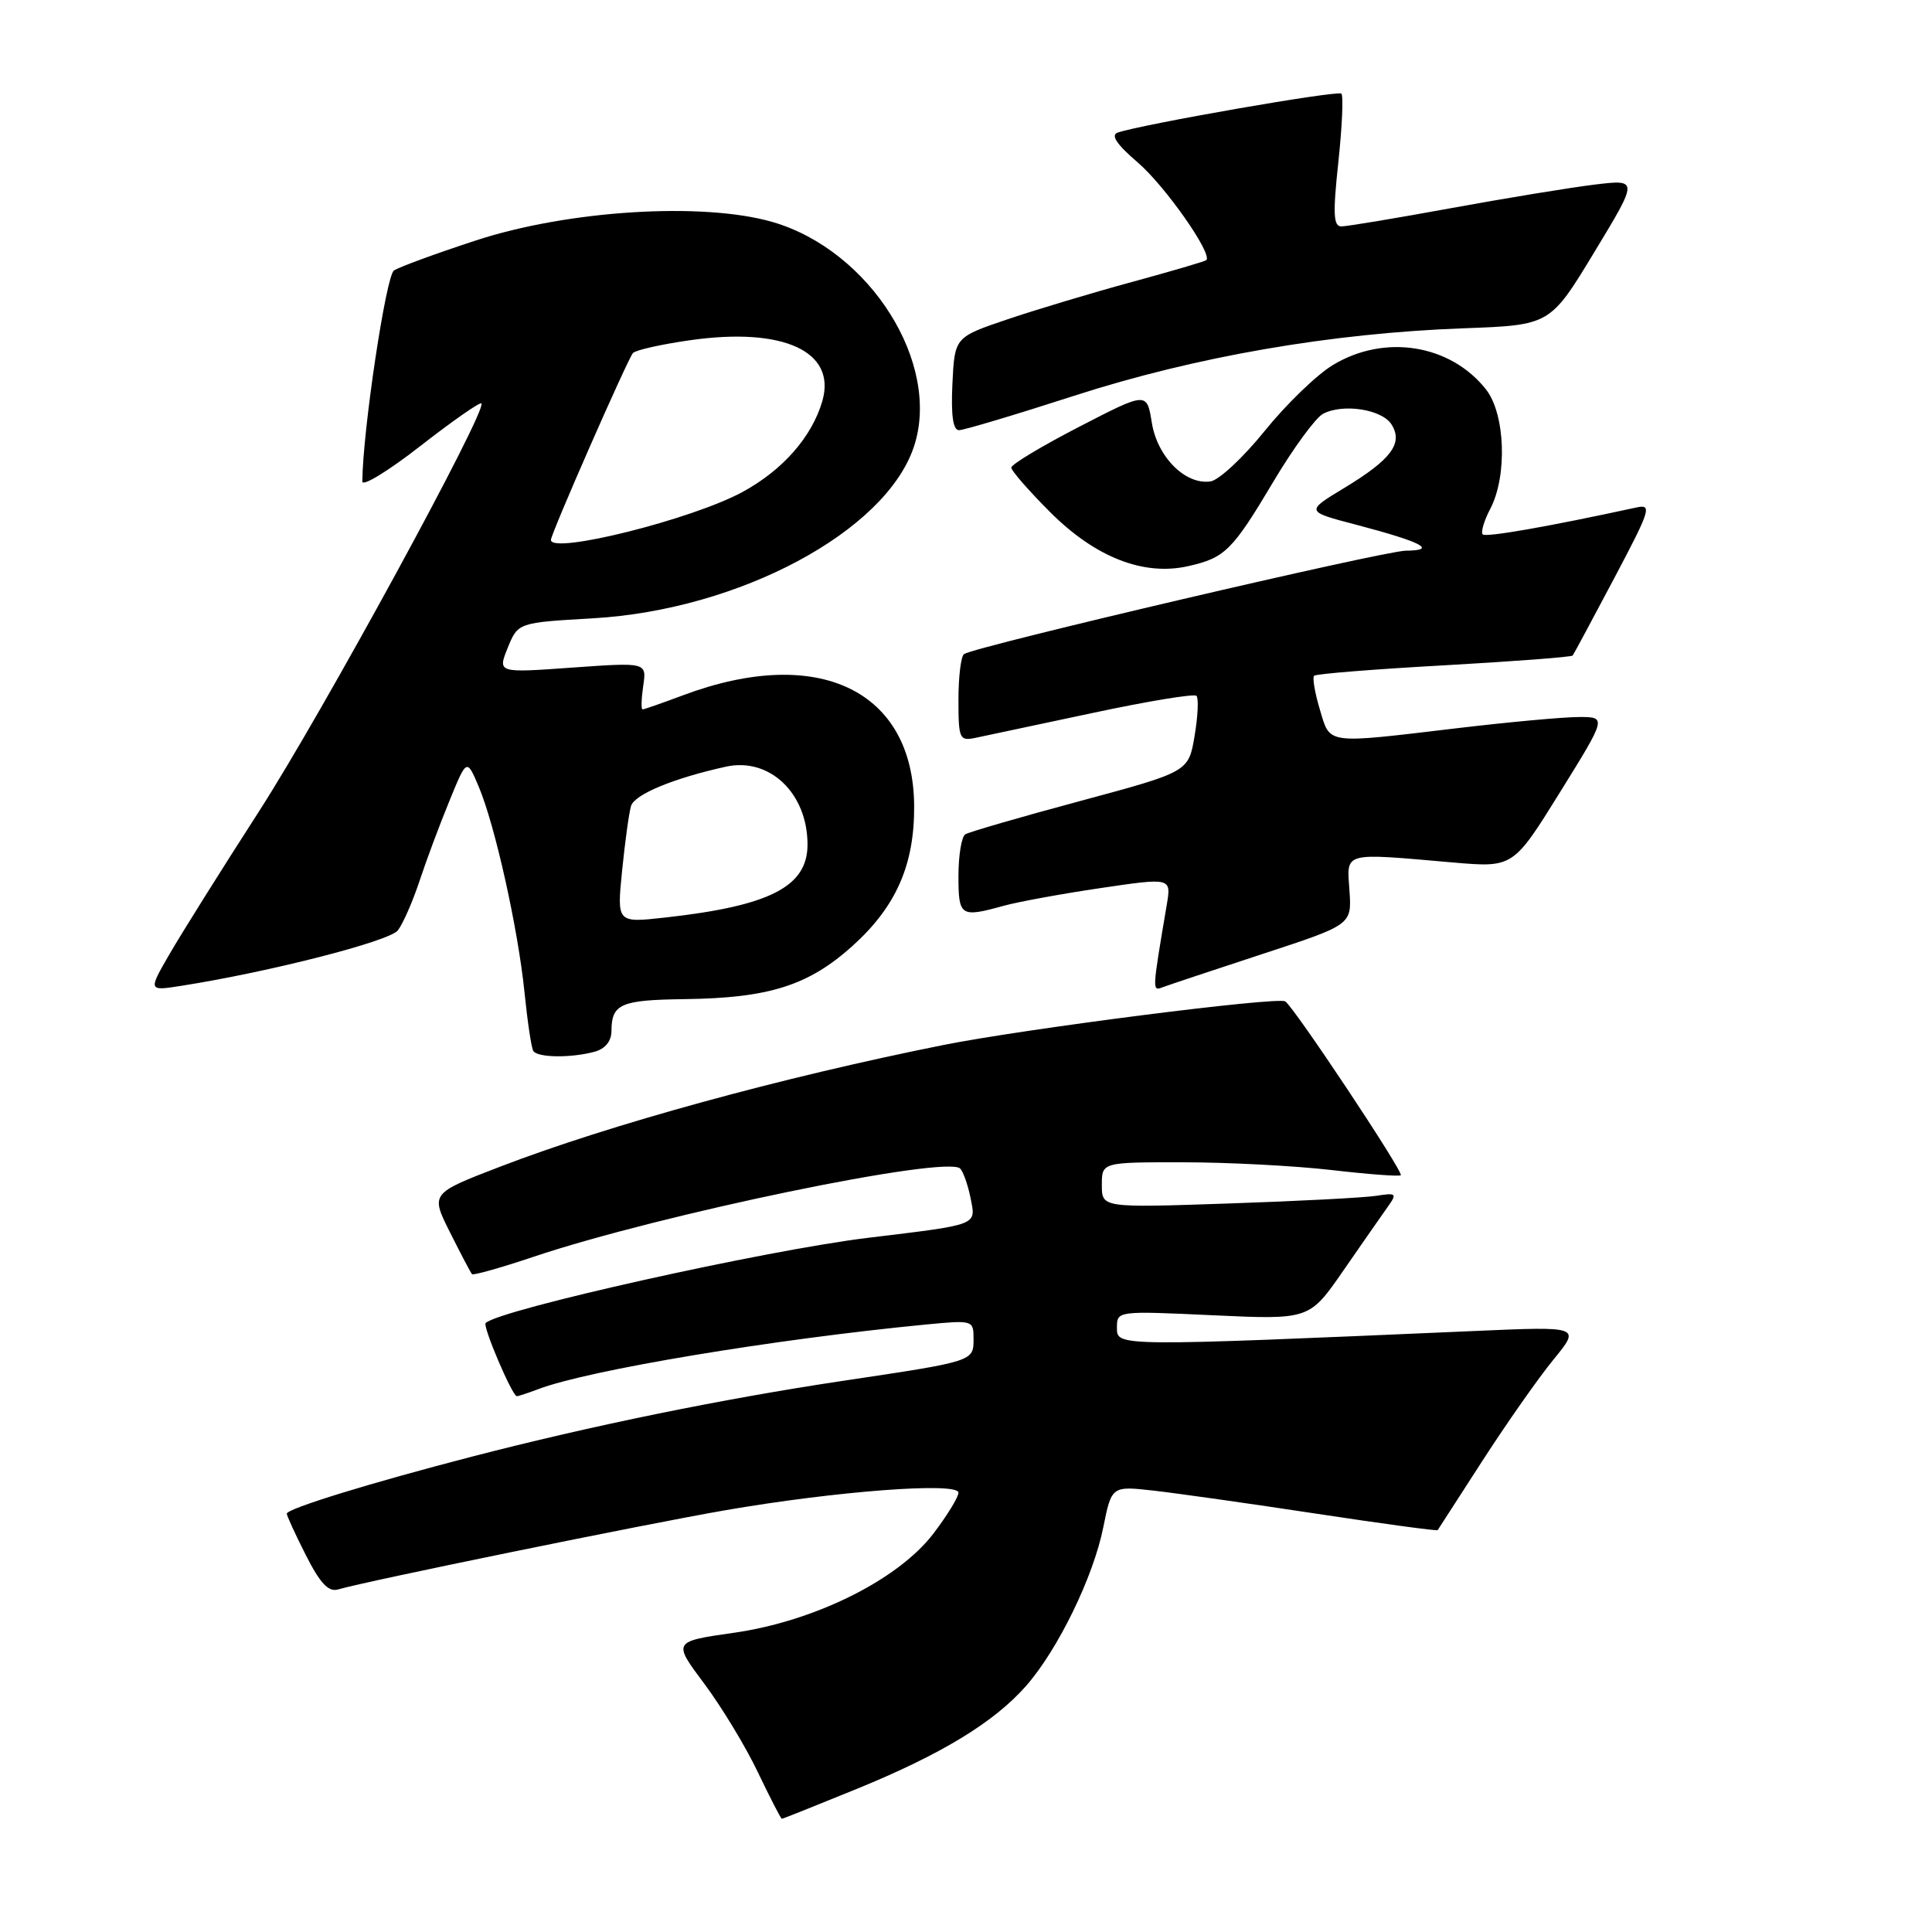 <?xml version="1.0" encoding="UTF-8" standalone="no"?>
<!DOCTYPE svg PUBLIC "-//W3C//DTD SVG 1.1//EN" "http://www.w3.org/Graphics/SVG/1.1/DTD/svg11.dtd" >
<svg xmlns="http://www.w3.org/2000/svg" xmlns:xlink="http://www.w3.org/1999/xlink" version="1.1" viewBox="0 0 256 256">
 <g >
 <path fill="currentColor"
d=" M 113.50 237.05 C 124.76 232.45 131.73 228.21 135.98 223.37 C 140.18 218.58 144.88 208.94 146.19 202.38 C 147.30 196.89 147.30 196.89 152.90 197.52 C 155.98 197.87 165.66 199.24 174.42 200.57 C 183.18 201.90 190.41 202.88 190.50 202.75 C 190.59 202.61 193.28 198.45 196.47 193.50 C 199.67 188.55 203.89 182.53 205.86 180.13 C 209.44 175.75 209.44 175.75 195.47 176.36 C 147.82 178.43 148.00 178.43 148.00 175.95 C 148.00 173.69 148.00 173.69 160.75 174.28 C 173.50 174.87 173.50 174.87 178.00 168.36 C 180.47 164.78 183.12 160.99 183.87 159.93 C 185.15 158.14 185.04 158.03 182.37 158.45 C 180.79 158.70 171.96 159.16 162.75 159.47 C 146.00 160.04 146.00 160.04 146.00 157.02 C 146.00 154.00 146.00 154.00 156.75 154.01 C 162.66 154.01 171.50 154.47 176.39 155.03 C 181.28 155.60 185.43 155.91 185.61 155.72 C 186.01 155.32 171.42 133.37 170.30 132.69 C 169.24 132.04 135.75 136.32 125.00 138.47 C 103.55 142.76 80.77 149.01 66.27 154.59 C 57.04 158.14 57.04 158.14 59.64 163.32 C 61.07 166.17 62.37 168.65 62.54 168.83 C 62.70 169.02 66.36 167.99 70.67 166.54 C 87.45 160.90 125.43 153.04 127.23 154.84 C 127.63 155.24 128.25 156.99 128.60 158.73 C 129.33 162.41 129.84 162.22 115.00 164.02 C 101.41 165.67 66.13 173.54 64.35 175.31 C 63.93 175.74 67.88 185.00 68.48 185.00 C 68.70 185.00 69.97 184.58 71.32 184.07 C 77.96 181.54 102.54 177.45 122.75 175.50 C 128.90 174.91 129.00 174.94 129.00 177.38 C 129.00 180.40 129.13 180.36 111.61 182.98 C 95.68 185.37 78.35 188.91 62.50 193.02 C 49.02 196.51 38.00 199.91 38.00 200.57 C 38.00 200.84 39.14 203.33 40.54 206.09 C 42.42 209.80 43.53 210.98 44.79 210.61 C 48.61 209.49 85.31 201.99 96.02 200.13 C 110.80 197.57 127.00 196.35 127.00 197.79 C 127.00 198.37 125.52 200.79 123.71 203.17 C 119.06 209.30 107.98 214.82 97.25 216.35 C 89.14 217.51 89.14 217.51 93.32 223.10 C 95.62 226.18 98.82 231.46 100.43 234.85 C 102.05 238.23 103.47 241.00 103.60 241.00 C 103.73 241.00 108.18 239.22 113.50 237.05 Z  M 78.75 139.37 C 80.18 138.99 81.01 137.99 81.02 136.63 C 81.04 133.02 82.22 132.50 90.71 132.39 C 101.90 132.25 107.12 130.59 112.94 125.36 C 118.72 120.16 121.17 114.63 121.13 106.83 C 121.06 91.47 108.43 85.41 90.50 92.13 C 87.75 93.16 85.34 94.00 85.14 94.00 C 84.94 94.00 84.98 92.60 85.23 90.88 C 85.69 87.76 85.69 87.76 75.81 88.46 C 65.93 89.17 65.93 89.17 67.28 85.83 C 68.64 82.50 68.64 82.50 78.57 81.93 C 97.95 80.81 117.36 70.43 121.10 59.18 C 124.75 48.20 115.30 33.18 102.38 29.42 C 93.14 26.74 75.26 27.85 63.00 31.88 C 57.77 33.59 52.92 35.37 52.20 35.84 C 51.15 36.52 48.06 57.10 48.01 63.80 C 48.00 64.52 51.47 62.40 55.71 59.09 C 59.95 55.79 63.58 53.25 63.79 53.45 C 64.62 54.29 42.71 94.49 34.32 107.51 C 29.36 115.21 24.03 123.71 22.47 126.41 C 19.63 131.32 19.63 131.32 24.06 130.62 C 35.72 128.79 51.61 124.72 52.72 123.28 C 53.39 122.41 54.69 119.45 55.60 116.70 C 56.51 113.95 58.29 109.18 59.56 106.10 C 61.85 100.50 61.85 100.50 63.43 104.23 C 65.59 109.34 68.64 123.04 69.50 131.50 C 69.89 135.35 70.41 138.84 70.66 139.25 C 71.21 140.15 75.61 140.21 78.75 139.37 Z  M 167.31 126.40 C 179.12 122.53 179.12 122.53 178.81 118.01 C 178.45 112.81 177.79 113.00 192.50 114.28 C 200.50 114.97 200.50 114.97 206.70 104.99 C 212.90 95.00 212.90 95.00 209.20 95.01 C 207.16 95.01 199.88 95.68 193.00 96.50 C 175.47 98.58 176.29 98.69 174.88 93.99 C 174.22 91.79 173.88 89.78 174.13 89.54 C 174.38 89.29 182.12 88.67 191.34 88.16 C 200.56 87.64 208.23 87.06 208.39 86.86 C 208.54 86.66 211.01 82.06 213.89 76.62 C 218.73 67.47 218.94 66.78 216.80 67.25 C 205.26 69.76 196.90 71.23 196.47 70.81 C 196.19 70.53 196.64 68.99 197.48 67.40 C 199.75 63.04 199.45 54.85 196.91 51.61 C 192.19 45.62 183.46 44.22 176.61 48.37 C 174.47 49.66 170.40 53.60 167.57 57.11 C 164.74 60.62 161.51 63.63 160.40 63.79 C 157.07 64.28 153.34 60.54 152.62 55.99 C 151.96 51.92 151.96 51.92 142.98 56.56 C 138.04 59.11 134.00 61.54 134.00 61.96 C 134.00 62.37 136.32 65.03 139.15 67.86 C 145.14 73.85 151.52 76.35 157.43 75.02 C 162.34 73.91 163.28 72.97 168.76 63.77 C 171.37 59.39 174.31 55.37 175.30 54.84 C 177.93 53.43 183.13 54.23 184.39 56.25 C 185.95 58.74 184.35 60.88 178.15 64.64 C 172.97 67.77 172.97 67.77 179.74 69.54 C 188.44 71.83 190.54 72.93 186.27 72.97 C 183.34 73.00 129.52 85.59 127.75 86.66 C 127.34 86.91 127.00 89.62 127.00 92.68 C 127.00 97.91 127.13 98.21 129.25 97.77 C 130.49 97.51 137.46 96.03 144.74 94.48 C 152.03 92.92 158.23 91.90 158.54 92.20 C 158.84 92.51 158.73 94.89 158.29 97.51 C 157.49 102.27 157.49 102.27 143.16 106.13 C 135.27 108.25 128.41 110.24 127.91 110.55 C 127.41 110.86 127.00 113.34 127.00 116.06 C 127.00 121.43 127.26 121.61 133.00 120.02 C 134.93 119.49 140.71 118.43 145.86 117.67 C 155.21 116.29 155.21 116.29 154.60 119.90 C 152.64 131.50 152.65 131.35 154.10 130.80 C 154.87 130.51 160.81 128.53 167.31 126.40 Z  M 142.37 52.43 C 158.41 47.25 176.37 44.14 193.95 43.50 C 205.40 43.08 205.40 43.08 211.25 33.42 C 217.10 23.76 217.10 23.76 211.30 24.46 C 208.11 24.85 199.55 26.25 192.28 27.58 C 185.01 28.91 178.47 30.00 177.74 30.00 C 176.68 30.00 176.60 28.33 177.34 21.46 C 177.84 16.76 178.02 12.69 177.74 12.41 C 177.27 11.94 151.34 16.46 148.10 17.57 C 147.14 17.90 147.97 19.14 150.75 21.52 C 154.36 24.61 160.71 33.66 159.84 34.47 C 159.65 34.64 155.22 35.94 150.00 37.36 C 144.78 38.78 137.35 41.01 133.50 42.31 C 126.50 44.68 126.50 44.68 126.20 50.84 C 126.00 55.04 126.28 57.00 127.07 57.00 C 127.72 57.00 134.60 54.94 142.37 52.43 Z  M 82.43 115.39 C 82.81 111.60 83.34 107.74 83.61 106.81 C 84.05 105.27 89.24 103.12 96.18 101.59 C 101.97 100.31 107.00 105.11 107.00 111.91 C 107.00 117.49 102.01 120.04 88.12 121.58 C 81.74 122.29 81.74 122.29 82.43 115.39 Z  M 73.00 71.54 C 73.00 70.72 83.19 47.52 83.87 46.78 C 84.24 46.38 87.68 45.61 91.52 45.07 C 103.83 43.33 110.84 46.57 108.97 53.12 C 107.60 57.87 103.73 62.29 98.37 65.20 C 91.68 68.83 73.00 73.50 73.00 71.54 Z "/>
</g>
</svg>